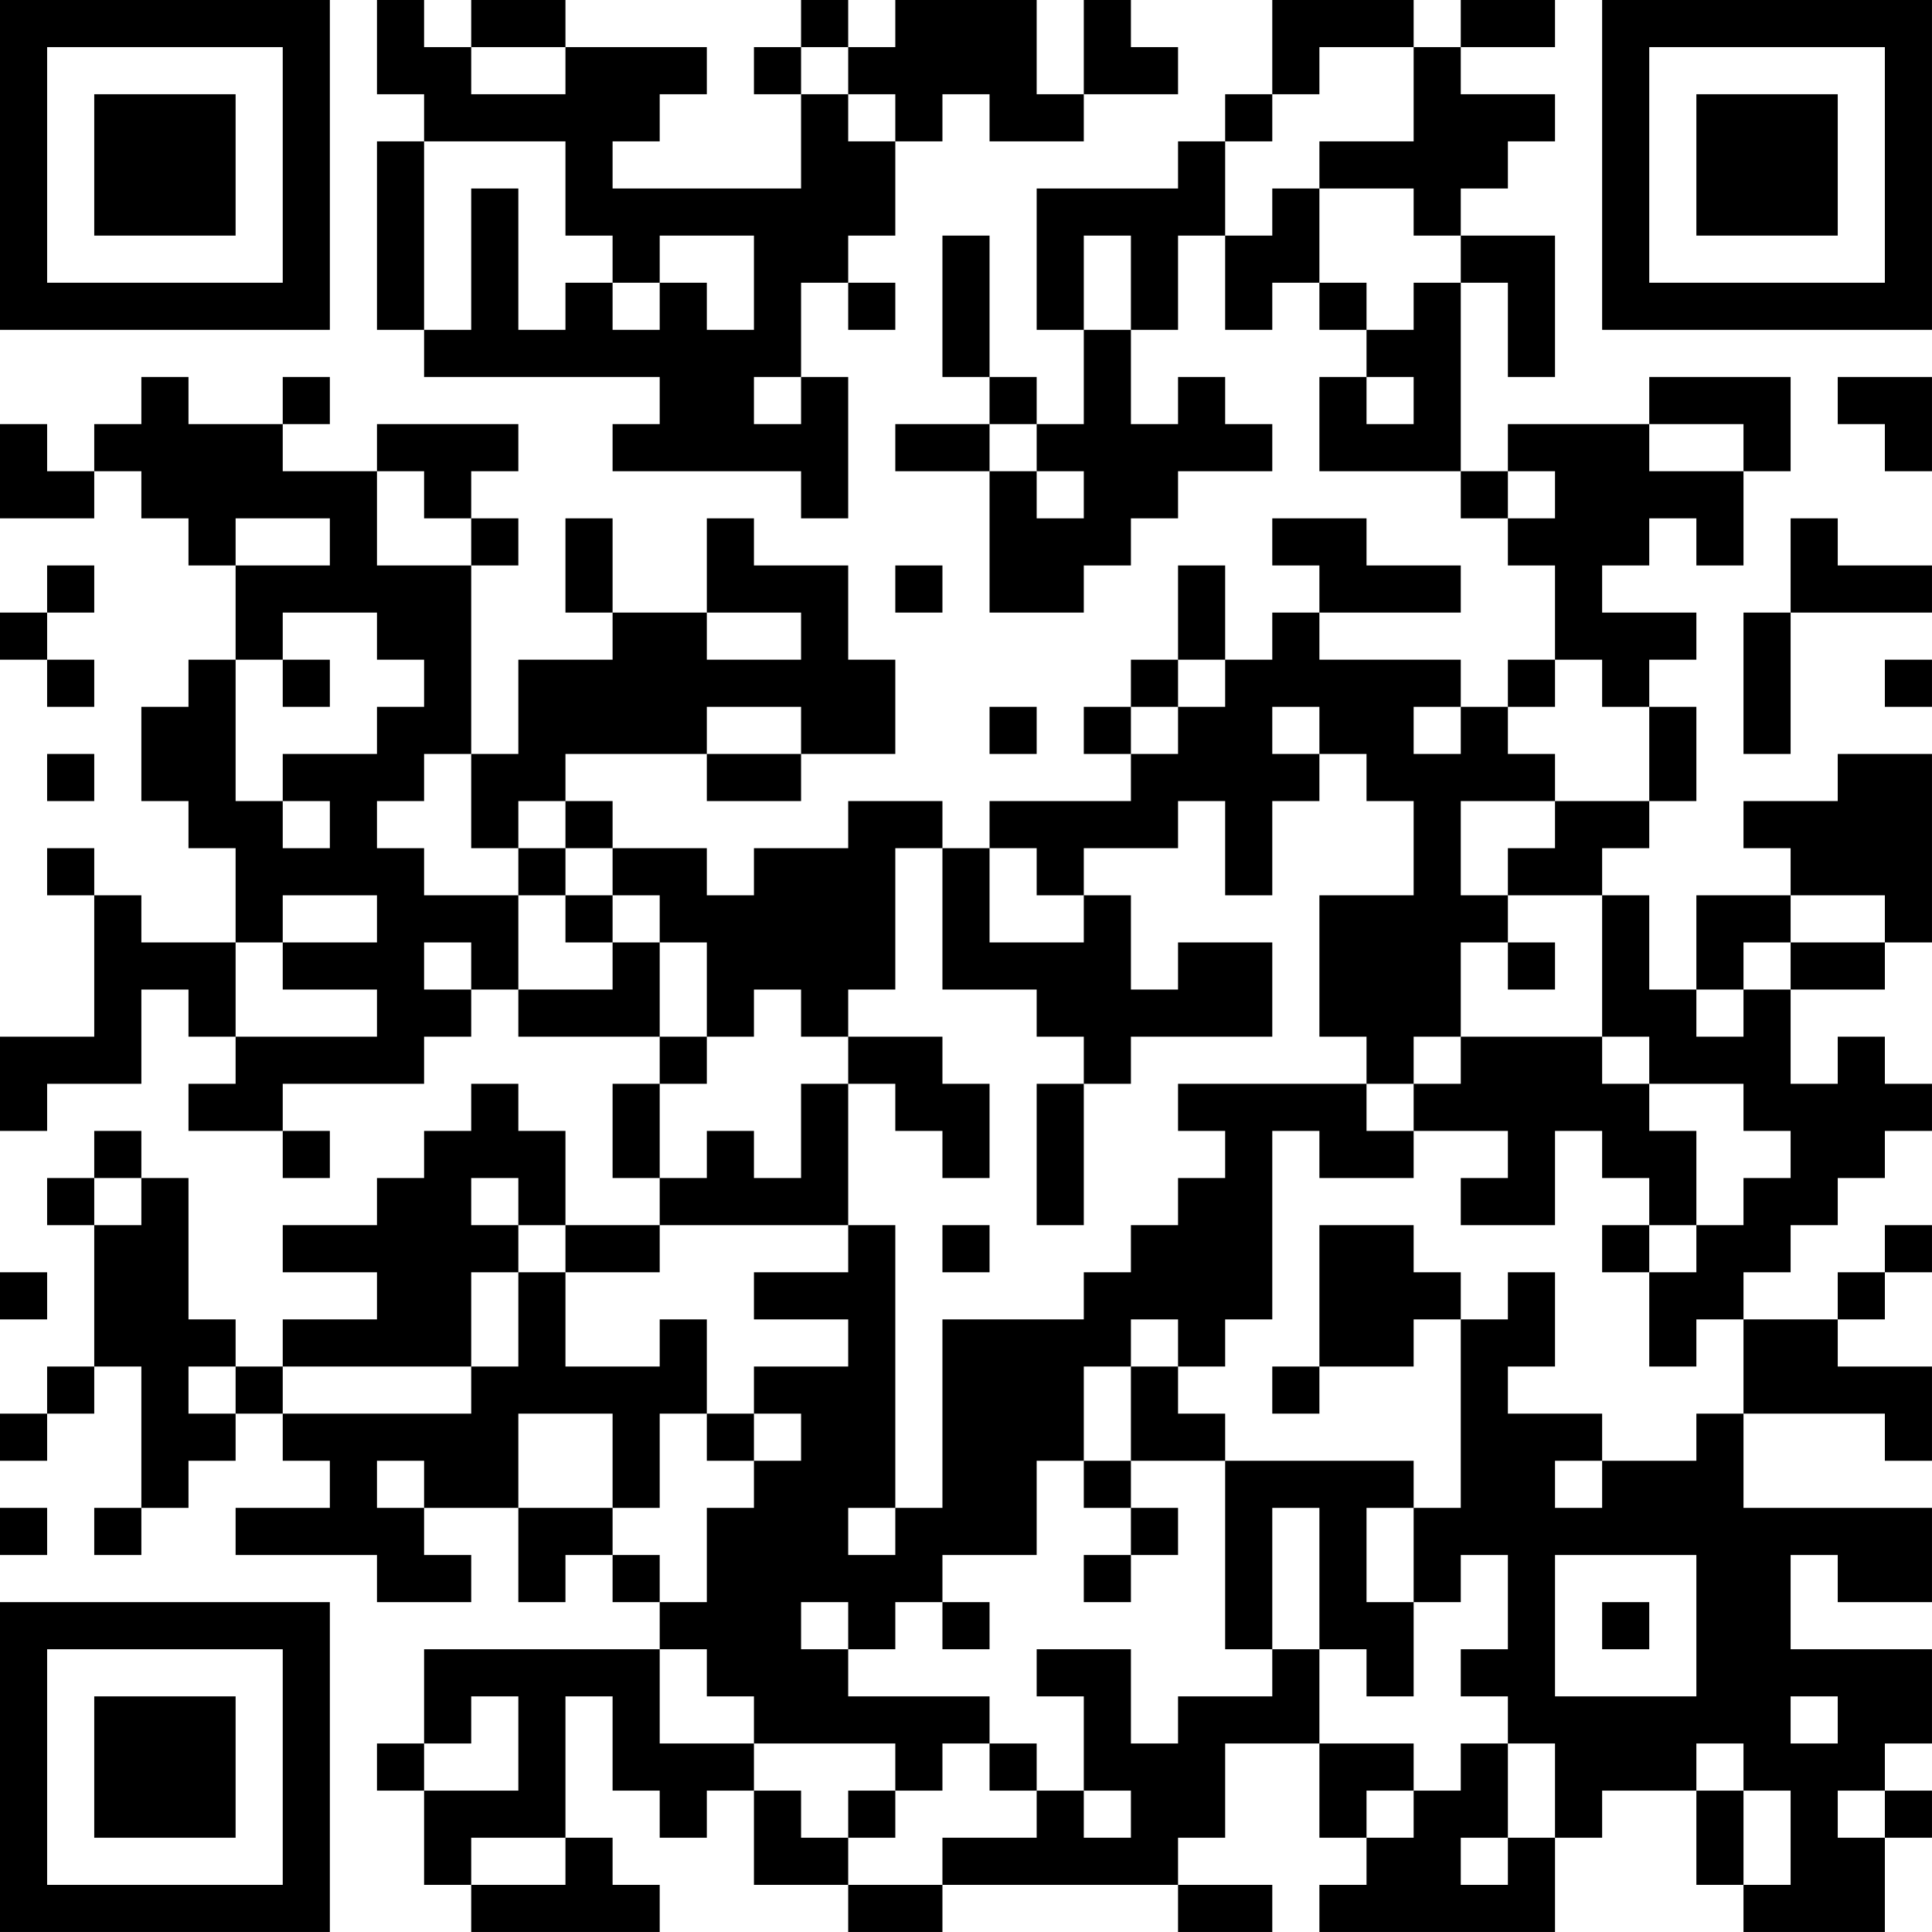 <?xml version="1.0" encoding="UTF-8"?>
<svg xmlns="http://www.w3.org/2000/svg" version="1.1" width="200" height="200" viewBox="0 0 200 200"><rect x="0" y="0" width="200" height="200" fill="#ffffff"/><g transform="scale(4.878)"><g transform="translate(0,0)"><path fill-rule="evenodd" d="M8 0L8 2L9 2L9 3L8 3L8 7L9 7L9 8L14 8L14 9L13 9L13 10L17 10L17 11L18 11L18 8L17 8L17 6L18 6L18 7L19 7L19 6L18 6L18 5L19 5L19 3L20 3L20 2L21 2L21 3L23 3L23 2L25 2L25 1L24 1L24 0L23 0L23 2L22 2L22 0L19 0L19 1L18 1L18 0L17 0L17 1L16 1L16 2L17 2L17 4L13 4L13 3L14 3L14 2L15 2L15 1L12 1L12 0L10 0L10 1L9 1L9 0ZM27 0L27 2L26 2L26 3L25 3L25 4L22 4L22 7L23 7L23 9L22 9L22 8L21 8L21 5L20 5L20 8L21 8L21 9L19 9L19 10L21 10L21 13L23 13L23 12L24 12L24 11L25 11L25 10L27 10L27 9L26 9L26 8L25 8L25 9L24 9L24 7L25 7L25 5L26 5L26 7L27 7L27 6L28 6L28 7L29 7L29 8L28 8L28 10L31 10L31 11L32 11L32 12L33 12L33 14L32 14L32 15L31 15L31 14L28 14L28 13L31 13L31 12L29 12L29 11L27 11L27 12L28 12L28 13L27 13L27 14L26 14L26 12L25 12L25 14L24 14L24 15L23 15L23 16L24 16L24 17L21 17L21 18L20 18L20 17L18 17L18 18L16 18L16 19L15 19L15 18L13 18L13 17L12 17L12 16L15 16L15 17L17 17L17 16L19 16L19 14L18 14L18 12L16 12L16 11L15 11L15 13L13 13L13 11L12 11L12 13L13 13L13 14L11 14L11 16L10 16L10 12L11 12L11 11L10 11L10 10L11 10L11 9L8 9L8 10L6 10L6 9L7 9L7 8L6 8L6 9L4 9L4 8L3 8L3 9L2 9L2 10L1 10L1 9L0 9L0 11L2 11L2 10L3 10L3 11L4 11L4 12L5 12L5 14L4 14L4 15L3 15L3 17L4 17L4 18L5 18L5 20L3 20L3 19L2 19L2 18L1 18L1 19L2 19L2 22L0 22L0 24L1 24L1 23L3 23L3 21L4 21L4 22L5 22L5 23L4 23L4 24L6 24L6 25L7 25L7 24L6 24L6 23L9 23L9 22L10 22L10 21L11 21L11 22L14 22L14 23L13 23L13 25L14 25L14 26L12 26L12 24L11 24L11 23L10 23L10 24L9 24L9 25L8 25L8 26L6 26L6 27L8 27L8 28L6 28L6 29L5 29L5 28L4 28L4 25L3 25L3 24L2 24L2 25L1 25L1 26L2 26L2 29L1 29L1 30L0 30L0 31L1 31L1 30L2 30L2 29L3 29L3 32L2 32L2 33L3 33L3 32L4 32L4 31L5 31L5 30L6 30L6 31L7 31L7 32L5 32L5 33L8 33L8 34L10 34L10 33L9 33L9 32L11 32L11 34L12 34L12 33L13 33L13 34L14 34L14 35L9 35L9 37L8 37L8 38L9 38L9 40L10 40L10 41L14 41L14 40L13 40L13 39L12 39L12 36L13 36L13 38L14 38L14 39L15 39L15 38L16 38L16 40L18 40L18 41L20 41L20 40L25 40L25 41L27 41L27 40L25 40L25 39L26 39L26 37L28 37L28 39L29 39L29 40L28 40L28 41L33 41L33 39L34 39L34 38L36 38L36 40L37 40L37 41L40 41L40 39L41 39L41 38L40 38L40 37L41 37L41 35L38 35L38 33L39 33L39 34L41 34L41 32L37 32L37 30L40 30L40 31L41 31L41 29L39 29L39 28L40 28L40 27L41 27L41 26L40 26L40 27L39 27L39 28L37 28L37 27L38 27L38 26L39 26L39 25L40 25L40 24L41 24L41 23L40 23L40 22L39 22L39 23L38 23L38 21L40 21L40 20L41 20L41 16L39 16L39 17L37 17L37 18L38 18L38 19L36 19L36 21L35 21L35 19L34 19L34 18L35 18L35 17L36 17L36 15L35 15L35 14L36 14L36 13L34 13L34 12L35 12L35 11L36 11L36 12L37 12L37 10L38 10L38 8L35 8L35 9L32 9L32 10L31 10L31 6L32 6L32 8L33 8L33 5L31 5L31 4L32 4L32 3L33 3L33 2L31 2L31 1L33 1L33 0L31 0L31 1L30 1L30 0ZM10 1L10 2L12 2L12 1ZM17 1L17 2L18 2L18 3L19 3L19 2L18 2L18 1ZM28 1L28 2L27 2L27 3L26 3L26 5L27 5L27 4L28 4L28 6L29 6L29 7L30 7L30 6L31 6L31 5L30 5L30 4L28 4L28 3L30 3L30 1ZM9 3L9 7L10 7L10 4L11 4L11 7L12 7L12 6L13 6L13 7L14 7L14 6L15 6L15 7L16 7L16 5L14 5L14 6L13 6L13 5L12 5L12 3ZM23 5L23 7L24 7L24 5ZM16 8L16 9L17 9L17 8ZM29 8L29 9L30 9L30 8ZM39 8L39 9L40 9L40 10L41 10L41 8ZM21 9L21 10L22 10L22 11L23 11L23 10L22 10L22 9ZM35 9L35 10L37 10L37 9ZM8 10L8 12L10 12L10 11L9 11L9 10ZM32 10L32 11L33 11L33 10ZM5 11L5 12L7 12L7 11ZM38 11L38 13L37 13L37 16L38 16L38 13L41 13L41 12L39 12L39 11ZM1 12L1 13L0 13L0 14L1 14L1 15L2 15L2 14L1 14L1 13L2 13L2 12ZM19 12L19 13L20 13L20 12ZM6 13L6 14L5 14L5 17L6 17L6 18L7 18L7 17L6 17L6 16L8 16L8 15L9 15L9 14L8 14L8 13ZM15 13L15 14L17 14L17 13ZM6 14L6 15L7 15L7 14ZM25 14L25 15L24 15L24 16L25 16L25 15L26 15L26 14ZM33 14L33 15L32 15L32 16L33 16L33 17L31 17L31 19L32 19L32 20L31 20L31 22L30 22L30 23L29 23L29 22L28 22L28 19L30 19L30 17L29 17L29 16L28 16L28 15L27 15L27 16L28 16L28 17L27 17L27 19L26 19L26 17L25 17L25 18L23 18L23 19L22 19L22 18L21 18L21 20L23 20L23 19L24 19L24 21L25 21L25 20L27 20L27 22L24 22L24 23L23 23L23 22L22 22L22 21L20 21L20 18L19 18L19 21L18 21L18 22L17 22L17 21L16 21L16 22L15 22L15 20L14 20L14 19L13 19L13 18L12 18L12 17L11 17L11 18L10 18L10 16L9 16L9 17L8 17L8 18L9 18L9 19L11 19L11 21L13 21L13 20L14 20L14 22L15 22L15 23L14 23L14 25L15 25L15 24L16 24L16 25L17 25L17 23L18 23L18 26L14 26L14 27L12 27L12 26L11 26L11 25L10 25L10 26L11 26L11 27L10 27L10 29L6 29L6 30L10 30L10 29L11 29L11 27L12 27L12 29L14 29L14 28L15 28L15 30L14 30L14 32L13 32L13 30L11 30L11 32L13 32L13 33L14 33L14 34L15 34L15 32L16 32L16 31L17 31L17 30L16 30L16 29L18 29L18 28L16 28L16 27L18 27L18 26L19 26L19 32L18 32L18 33L19 33L19 32L20 32L20 28L23 28L23 27L24 27L24 26L25 26L25 25L26 25L26 24L25 24L25 23L29 23L29 24L30 24L30 25L28 25L28 24L27 24L27 28L26 28L26 29L25 29L25 28L24 28L24 29L23 29L23 31L22 31L22 33L20 33L20 34L19 34L19 35L18 35L18 34L17 34L17 35L18 35L18 36L21 36L21 37L20 37L20 38L19 38L19 37L16 37L16 36L15 36L15 35L14 35L14 37L16 37L16 38L17 38L17 39L18 39L18 40L20 40L20 39L22 39L22 38L23 38L23 39L24 39L24 38L23 38L23 36L22 36L22 35L24 35L24 37L25 37L25 36L27 36L27 35L28 35L28 37L30 37L30 38L29 38L29 39L30 39L30 38L31 38L31 37L32 37L32 39L31 39L31 40L32 40L32 39L33 39L33 37L32 37L32 36L31 36L31 35L32 35L32 33L31 33L31 34L30 34L30 32L31 32L31 28L32 28L32 27L33 27L33 29L32 29L32 30L34 30L34 31L33 31L33 32L34 32L34 31L36 31L36 30L37 30L37 28L36 28L36 29L35 29L35 27L36 27L36 26L37 26L37 25L38 25L38 24L37 24L37 23L35 23L35 22L34 22L34 19L32 19L32 18L33 18L33 17L35 17L35 15L34 15L34 14ZM40 14L40 15L41 15L41 14ZM15 15L15 16L17 16L17 15ZM21 15L21 16L22 16L22 15ZM30 15L30 16L31 16L31 15ZM1 16L1 17L2 17L2 16ZM11 18L11 19L12 19L12 20L13 20L13 19L12 19L12 18ZM6 19L6 20L5 20L5 22L8 22L8 21L6 21L6 20L8 20L8 19ZM38 19L38 20L37 20L37 21L36 21L36 22L37 22L37 21L38 21L38 20L40 20L40 19ZM9 20L9 21L10 21L10 20ZM32 20L32 21L33 21L33 20ZM18 22L18 23L19 23L19 24L20 24L20 25L21 25L21 23L20 23L20 22ZM31 22L31 23L30 23L30 24L32 24L32 25L31 25L31 26L33 26L33 24L34 24L34 25L35 25L35 26L34 26L34 27L35 27L35 26L36 26L36 24L35 24L35 23L34 23L34 22ZM22 23L22 26L23 26L23 23ZM2 25L2 26L3 26L3 25ZM20 26L20 27L21 27L21 26ZM28 26L28 29L27 29L27 30L28 30L28 29L30 29L30 28L31 28L31 27L30 27L30 26ZM0 27L0 28L1 28L1 27ZM4 29L4 30L5 30L5 29ZM24 29L24 31L23 31L23 32L24 32L24 33L23 33L23 34L24 34L24 33L25 33L25 32L24 32L24 31L26 31L26 35L27 35L27 32L28 32L28 35L29 35L29 36L30 36L30 34L29 34L29 32L30 32L30 31L26 31L26 30L25 30L25 29ZM15 30L15 31L16 31L16 30ZM8 31L8 32L9 32L9 31ZM0 32L0 33L1 33L1 32ZM33 33L33 36L36 36L36 33ZM20 34L20 35L21 35L21 34ZM34 34L34 35L35 35L35 34ZM10 36L10 37L9 37L9 38L11 38L11 36ZM38 36L38 37L39 37L39 36ZM21 37L21 38L22 38L22 37ZM36 37L36 38L37 38L37 40L38 40L38 38L37 38L37 37ZM18 38L18 39L19 39L19 38ZM39 38L39 39L40 39L40 38ZM10 39L10 40L12 40L12 39ZM0 0L0 7L7 7L7 0ZM1 1L1 6L6 6L6 1ZM2 2L2 5L5 5L5 2ZM34 0L34 7L41 7L41 0ZM35 1L35 6L40 6L40 1ZM36 2L36 5L39 5L39 2ZM0 34L0 41L7 41L7 34ZM1 35L1 40L6 40L6 35ZM2 36L2 39L5 39L5 36Z" fill="#000000"/></g></g></svg>
